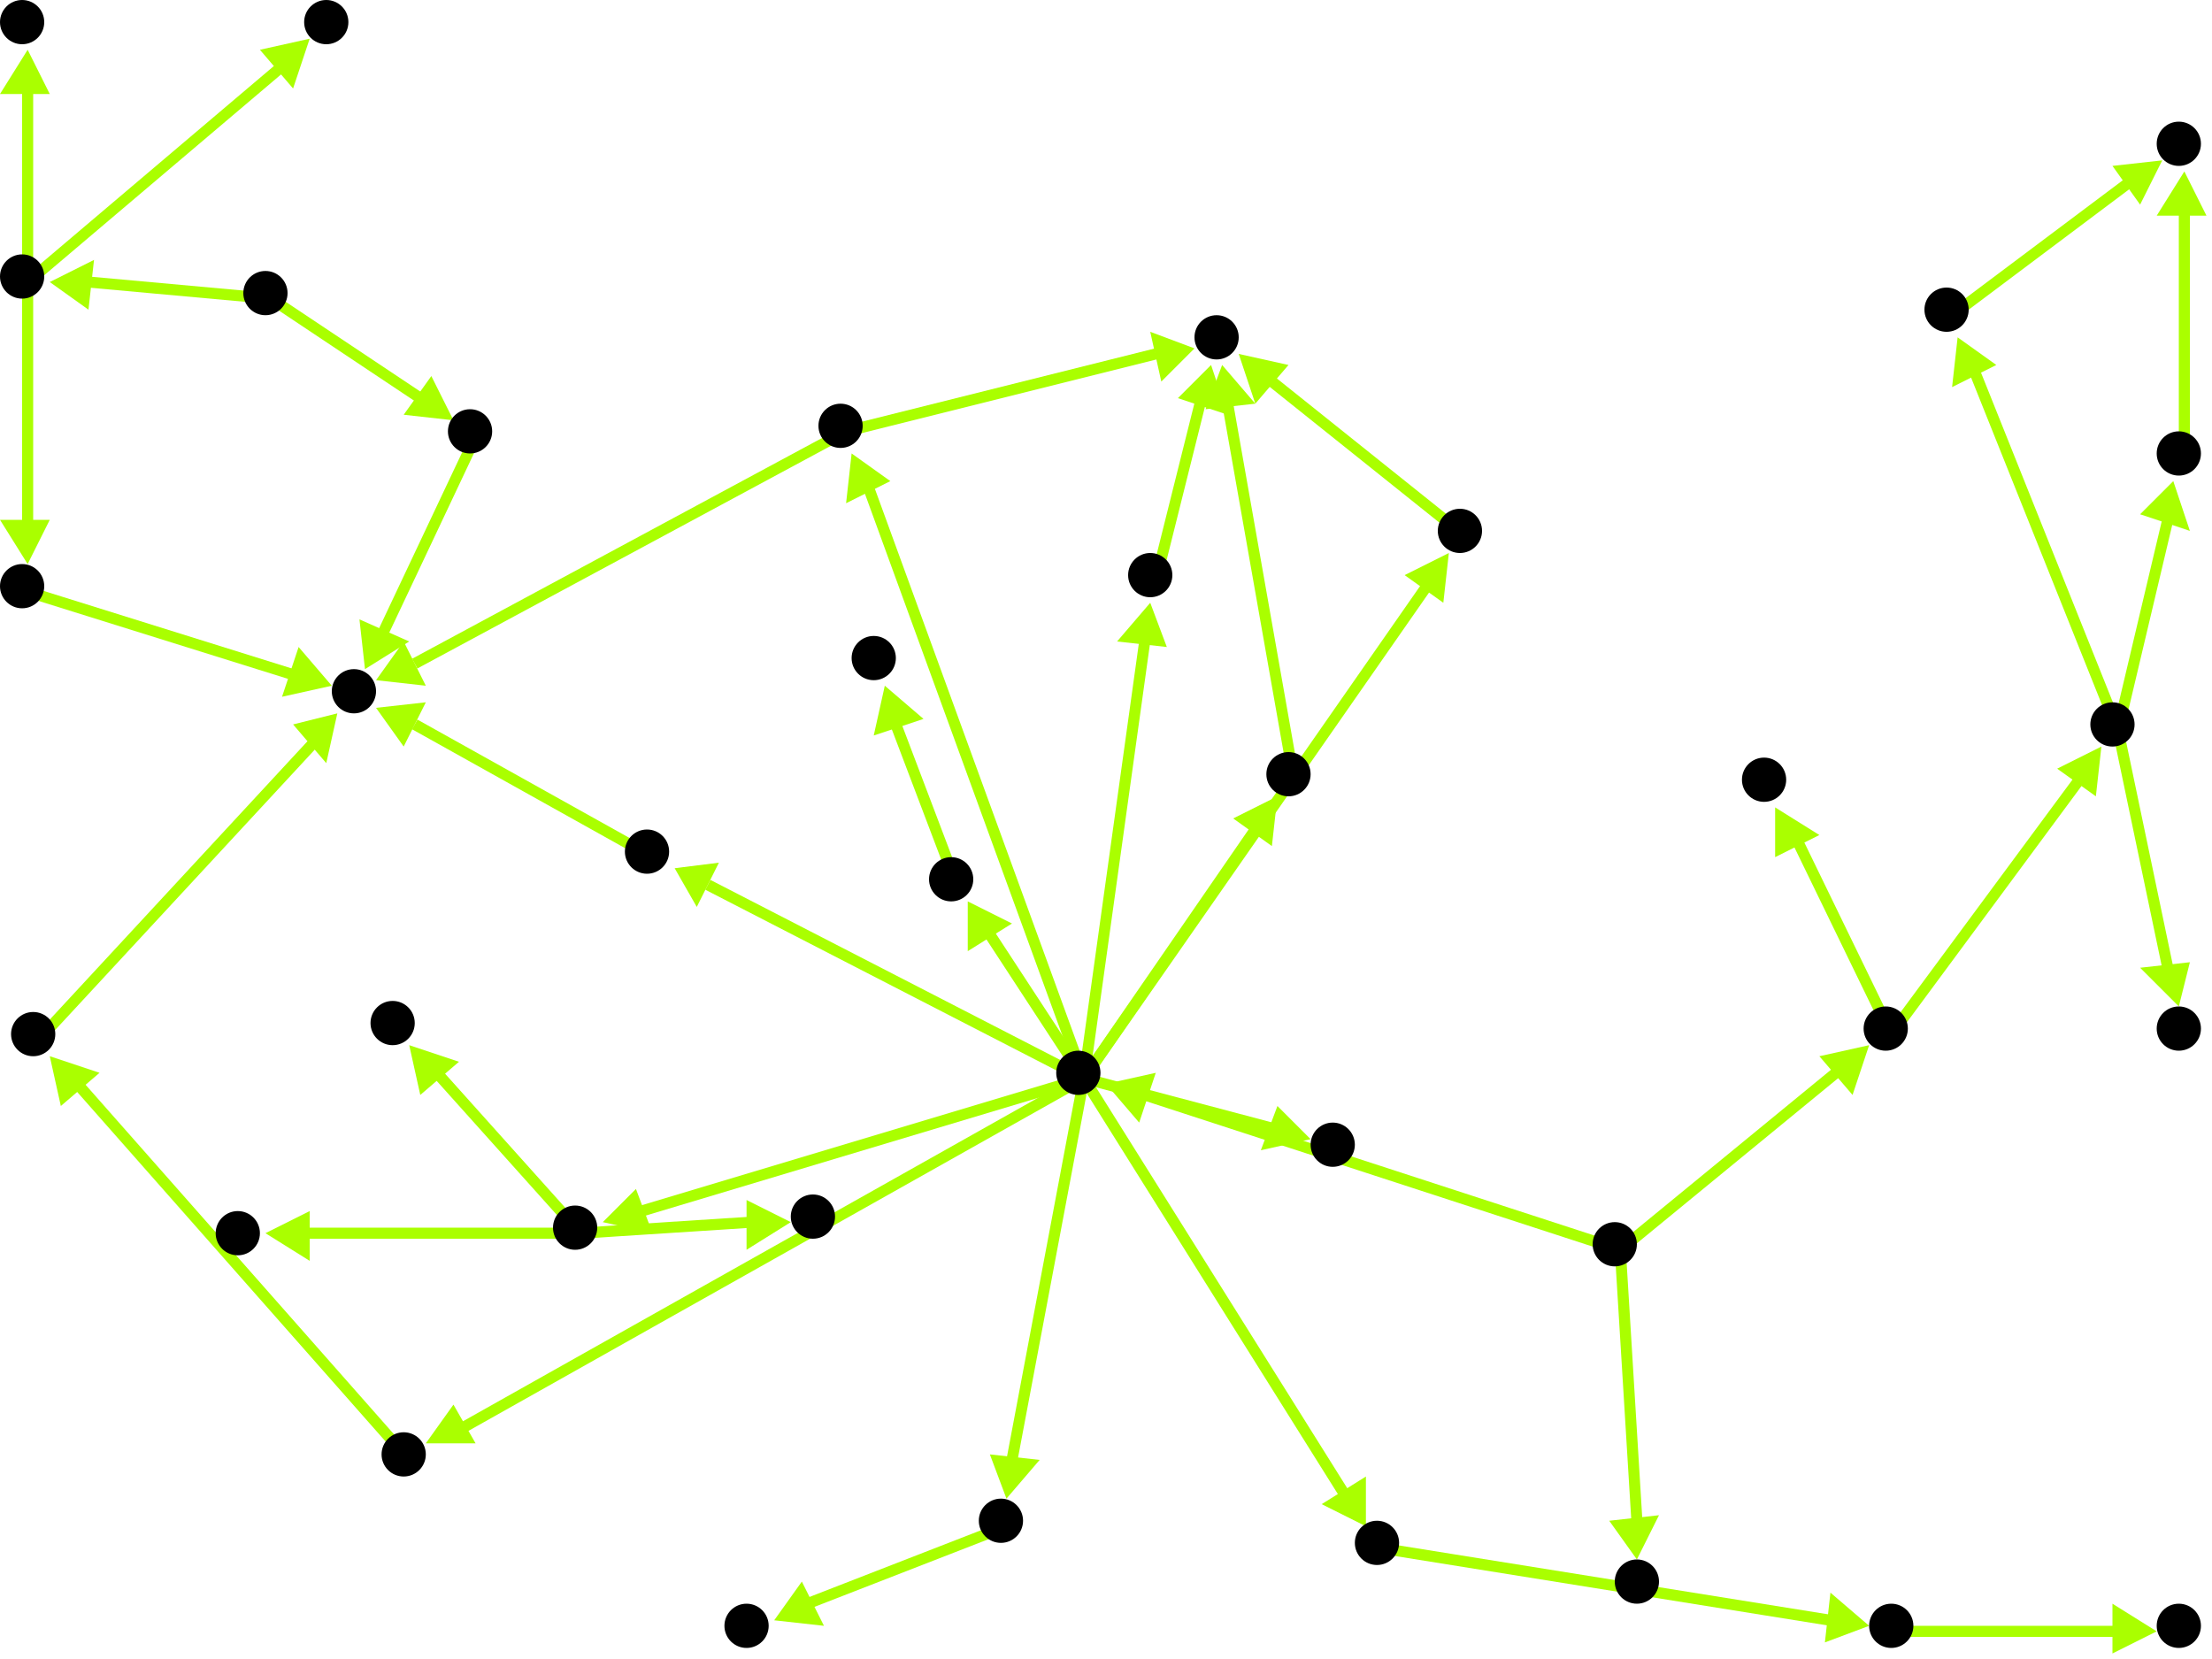 <?xml version="1.0" encoding="utf-8"?>
<!-- Created with Hypercube (http://tumic.wz.cz/hypercube) -->

<svg width="400" height="300" viewBox="0 0 400 300" xmlns="http://www.w3.org/2000/svg" baseProfile="tiny">

<g font-family="Helvetica" font-weight="normal">

<g>
	<polygon points="200,196 209,194 206,203" fill="#aaff00"/>
	<line x1="293" y1="226" x2="207" y2="198" stroke="#aaff00" stroke-width="2"/>
</g>
<g>
	<polygon points="338,189 335,198 329,191" fill="#aaff00"/>
	<line x1="293" y1="226" x2="332" y2="194" stroke="#aaff00" stroke-width="2"/>
</g>
<g>
	<polygon points="296,282 291,275 300,274" fill="#aaff00"/>
	<line x1="293" y1="226" x2="296" y2="275" stroke="#aaff00" stroke-width="2"/>
</g>
<g>
	<polygon points="77,261 82,254 86,261" fill="#aaff00"/>
	<line x1="196" y1="195" x2="84" y2="258" stroke="#aaff00" stroke-width="2"/>
</g>
<g>
	<polygon points="262,100 261,109 254,104" fill="#aaff00"/>
	<line x1="196" y1="195" x2="258" y2="106" stroke="#aaff00" stroke-width="2"/>
</g>
<g>
	<polygon points="109,221 115,215 118,223" fill="#aaff00"/>
	<line x1="196" y1="195" x2="116" y2="219" stroke="#aaff00" stroke-width="2"/>
</g>
<g>
	<polygon points="237,206 228,208 231,200" fill="#aaff00"/>
	<line x1="196" y1="195" x2="230" y2="204" stroke="#aaff00" stroke-width="2"/>
</g>
<g>
	<polygon points="122,157 130,156 126,164" fill="#aaff00"/>
	<line x1="196" y1="195" x2="128" y2="160" stroke="#aaff00" stroke-width="2"/>
</g>
<g>
	<polygon points="182,271 179,263 188,264" fill="#aaff00"/>
	<line x1="196" y1="195" x2="183" y2="264" stroke="#aaff00" stroke-width="2"/>
</g>
<g>
	<polygon points="175,163 183,167 175,172" fill="#aaff00"/>
	<line x1="196" y1="195" x2="179" y2="169" stroke="#aaff00" stroke-width="2"/>
</g>
<g>
	<polygon points="247,276 239,272 247,267" fill="#aaff00"/>
	<line x1="196" y1="195" x2="243" y2="270" stroke="#aaff00" stroke-width="2"/>
</g>
<g>
	<polygon points="208,109 211,117 202,116" fill="#aaff00"/>
	<line x1="196" y1="195" x2="207" y2="116" stroke="#aaff00" stroke-width="2"/>
</g>
<g>
	<polygon points="154,82 161,87 153,91" fill="#aaff00"/>
	<line x1="196" y1="195" x2="157" y2="88" stroke="#aaff00" stroke-width="2"/>
</g>
<g>
	<polygon points="231,144 230,153 223,148" fill="#aaff00"/>
	<line x1="196" y1="195" x2="227" y2="150" stroke="#aaff00" stroke-width="2"/>
</g>
<g>
	<polygon points="9,191 18,194 11,200" fill="#aaff00"/>
	<line x1="74" y1="264" x2="14" y2="196" stroke="#aaff00" stroke-width="2"/>
</g>
<g>
	<polygon points="61,129 59,138 53,131" fill="#aaff00"/>
	<line x1="7" y1="188" x2="57" y2="134" stroke="#aaff00" stroke-width="2"/>
</g>
<g>
	<polygon points="66,121 65,112 74,116" fill="#aaff00"/>
	<line x1="86" y1="79" x2="69" y2="115" stroke="#aaff00" stroke-width="2"/>
</g>
<g>
	<polygon points="9,51 17,47 16,56" fill="#aaff00"/>
	<line x1="49" y1="54" x2="16" y2="51" stroke="#aaff00" stroke-width="2"/>
</g>
<g>
	<polygon points="82,76 73,75 78,68" fill="#aaff00"/>
	<line x1="49" y1="54" x2="76" y2="72" stroke="#aaff00" stroke-width="2"/>
</g>
<g>
	<polygon points="5,102 0,94 9,94" fill="#aaff00"/>
	<line x1="5" y1="51" x2="5" y2="95" stroke="#aaff00" stroke-width="2"/>
</g>
<g>
	<polygon points="56,7 53,16 47,9" fill="#aaff00"/>
	<line x1="5" y1="51" x2="51" y2="12" stroke="#aaff00" stroke-width="2"/>
</g>
<g>
	<polygon points="5,9 9,17 0,17" fill="#aaff00"/>
	<line x1="5" y1="51" x2="5" y2="16" stroke="#aaff00" stroke-width="2"/>
</g>
<g>
	<polygon points="60,124 51,126 54,117" fill="#aaff00"/>
	<line x1="5" y1="107" x2="53" y2="122" stroke="#aaff00" stroke-width="2"/>
</g>
<g>
	<polygon points="68,128 77,127 73,135" fill="#aaff00"/>
	<line x1="118" y1="155" x2="75" y2="131" stroke="#aaff00" stroke-width="2"/>
</g>
<g>
	<polygon points="68,123 73,116 77,124" fill="#aaff00"/>
	<line x1="153" y1="78" x2="75" y2="120" stroke="#aaff00" stroke-width="2"/>
</g>
<g>
	<polygon points="216,63 210,69 208,60" fill="#aaff00"/>
	<line x1="153" y1="78" x2="209" y2="64" stroke="#aaff00" stroke-width="2"/>
</g>
<g>
	<polygon points="224,64 233,66 227,73" fill="#aaff00"/>
	<line x1="265" y1="97" x2="230" y2="69" stroke="#aaff00" stroke-width="2"/>
</g>
<g>
	<polygon points="219,66 222,75 213,72" fill="#aaff00"/>
	<line x1="209" y1="105" x2="217" y2="73" stroke="#aaff00" stroke-width="2"/>
</g>
<g>
	<polygon points="221,66 227,73 218,74" fill="#aaff00"/>
	<line x1="234" y1="141" x2="222" y2="73" stroke="#aaff00" stroke-width="2"/>
</g>
<g>
	<polygon points="74,189 83,192 76,198" fill="#aaff00"/>
	<line x1="105" y1="223" x2="79" y2="194" stroke="#aaff00" stroke-width="2"/>
</g>
<g>
	<polygon points="143,221 135,226 135,217" fill="#aaff00"/>
	<line x1="105" y1="223" x2="136" y2="221" stroke="#aaff00" stroke-width="2"/>
</g>
<g>
	<polygon points="48,223 56,219 56,228" fill="#aaff00"/>
	<line x1="105" y1="223" x2="55" y2="223" stroke="#aaff00" stroke-width="2"/>
</g>
<g>
	<polygon points="140,293 145,286 149,294" fill="#aaff00"/>
	<line x1="182" y1="276" x2="146" y2="290" stroke="#aaff00" stroke-width="2"/>
</g>
<g>
	<polygon points="160,124 167,130 158,133" fill="#aaff00"/>
	<line x1="173" y1="160" x2="162" y2="131" stroke="#aaff00" stroke-width="2"/>
</g>
<g>
	<polygon points="338,294 330,297 331,288" fill="#aaff00"/>
	<line x1="250" y1="280" x2="331" y2="293" stroke="#aaff00" stroke-width="2"/>
</g>
<g>
	<polygon points="390,295 382,299 382,290" fill="#aaff00"/>
	<line x1="343" y1="295" x2="383" y2="295" stroke="#aaff00" stroke-width="2"/>
</g>
<g>
	<polygon points="380,135 379,144 372,139" fill="#aaff00"/>
	<line x1="342" y1="187" x2="376" y2="141" stroke="#aaff00" stroke-width="2"/>
</g>
<g>
	<polygon points="321,146 329,151 321,155" fill="#aaff00"/>
	<line x1="342" y1="187" x2="325" y2="152" stroke="#aaff00" stroke-width="2"/>
</g>
<g>
	<polygon points="394,182 387,175 396,174" fill="#aaff00"/>
	<line x1="383" y1="132" x2="392" y2="175" stroke="#aaff00" stroke-width="2"/>
</g>
<g>
	<polygon points="393,87 396,96 387,93" fill="#aaff00"/>
	<line x1="383" y1="132" x2="392" y2="94" stroke="#aaff00" stroke-width="2"/>
</g>
<g>
	<polygon points="354,61 361,66 353,70" fill="#aaff00"/>
	<line x1="383" y1="132" x2="357" y2="67" stroke="#aaff00" stroke-width="2"/>
</g>
<g>
	<polygon points="395,31 399,39 390,39" fill="#aaff00"/>
	<line x1="395" y1="83" x2="395" y2="38" stroke="#aaff00" stroke-width="2"/>
</g>
<g>
	<polygon points="391,29 387,37 382,30" fill="#aaff00"/>
	<line x1="353" y1="57" x2="385" y2="33" stroke="#aaff00" stroke-width="2"/>
</g>

<g fill="#000000">
	<circle cx="292" cy="225" r="4"/>
</g>
<g fill="#000000">
	<circle cx="195" cy="194" r="4"/>
</g>
<g fill="#000000">
	<circle cx="341" cy="186" r="4"/>
</g>
<g fill="#000000">
	<circle cx="296" cy="286" r="4"/>
</g>
<g fill="#000000">
	<circle cx="48" cy="53" r="4"/>
</g>
<g fill="#000000">
	<circle cx="4" cy="50" r="4"/>
</g>
<g fill="#000000">
	<circle cx="85" cy="78" r="4"/>
</g>
<g fill="#000000">
	<circle cx="73" cy="263" r="4"/>
</g>
<g fill="#000000">
	<circle cx="6" cy="187" r="4"/>
</g>
<g fill="#000000">
	<circle cx="64" cy="125" r="4"/>
</g>
<g fill="#000000">
	<circle cx="264" cy="96" r="4"/>
</g>
<g fill="#000000">
	<circle cx="104" cy="222" r="4"/>
</g>
<g fill="#000000">
	<circle cx="241" cy="207" r="4"/>
</g>
<g fill="#000000">
	<circle cx="117" cy="154" r="4"/>
</g>
<g fill="#000000">
	<circle cx="181" cy="275" r="4"/>
</g>
<g fill="#000000">
	<circle cx="172" cy="159" r="4"/>
</g>
<g fill="#000000">
	<circle cx="249" cy="279" r="4"/>
</g>
<g fill="#000000">
	<circle cx="208" cy="104" r="4"/>
</g>
<g fill="#000000">
	<circle cx="152" cy="77" r="4"/>
</g>
<g fill="#000000">
	<circle cx="233" cy="140" r="4"/>
</g>
<g fill="#000000">
	<circle cx="220" cy="61" r="4"/>
</g>
<g fill="#000000">
	<circle cx="71" cy="185" r="4"/>
</g>
<g fill="#000000">
	<circle cx="147" cy="220" r="4"/>
</g>
<g fill="#000000">
	<circle cx="43" cy="223" r="4"/>
</g>
<g fill="#000000">
	<circle cx="135" cy="294" r="4"/>
</g>
<g fill="#000000">
	<circle cx="158" cy="119" r="4"/>
</g>
<g fill="#000000">
	<circle cx="342" cy="294" r="4"/>
</g>
<g fill="#000000">
	<circle cx="382" cy="131" r="4"/>
</g>
<g fill="#000000">
	<circle cx="319" cy="141" r="4"/>
</g>
<g fill="#000000">
	<circle cx="4" cy="106" r="4"/>
</g>
<g fill="#000000">
	<circle cx="59" cy="4" r="4"/>
</g>
<g fill="#000000">
	<circle cx="4" cy="4" r="4"/>
</g>
<g fill="#000000">
	<circle cx="394" cy="294" r="4"/>
</g>
<g fill="#000000">
	<circle cx="394" cy="186" r="4"/>
</g>
<g fill="#000000">
	<circle cx="394" cy="82" r="4"/>
</g>
<g fill="#000000">
	<circle cx="352" cy="56" r="4"/>
</g>
<g fill="#000000">
	<circle cx="394" cy="26" r="4"/>
</g>

</g>

</svg>
